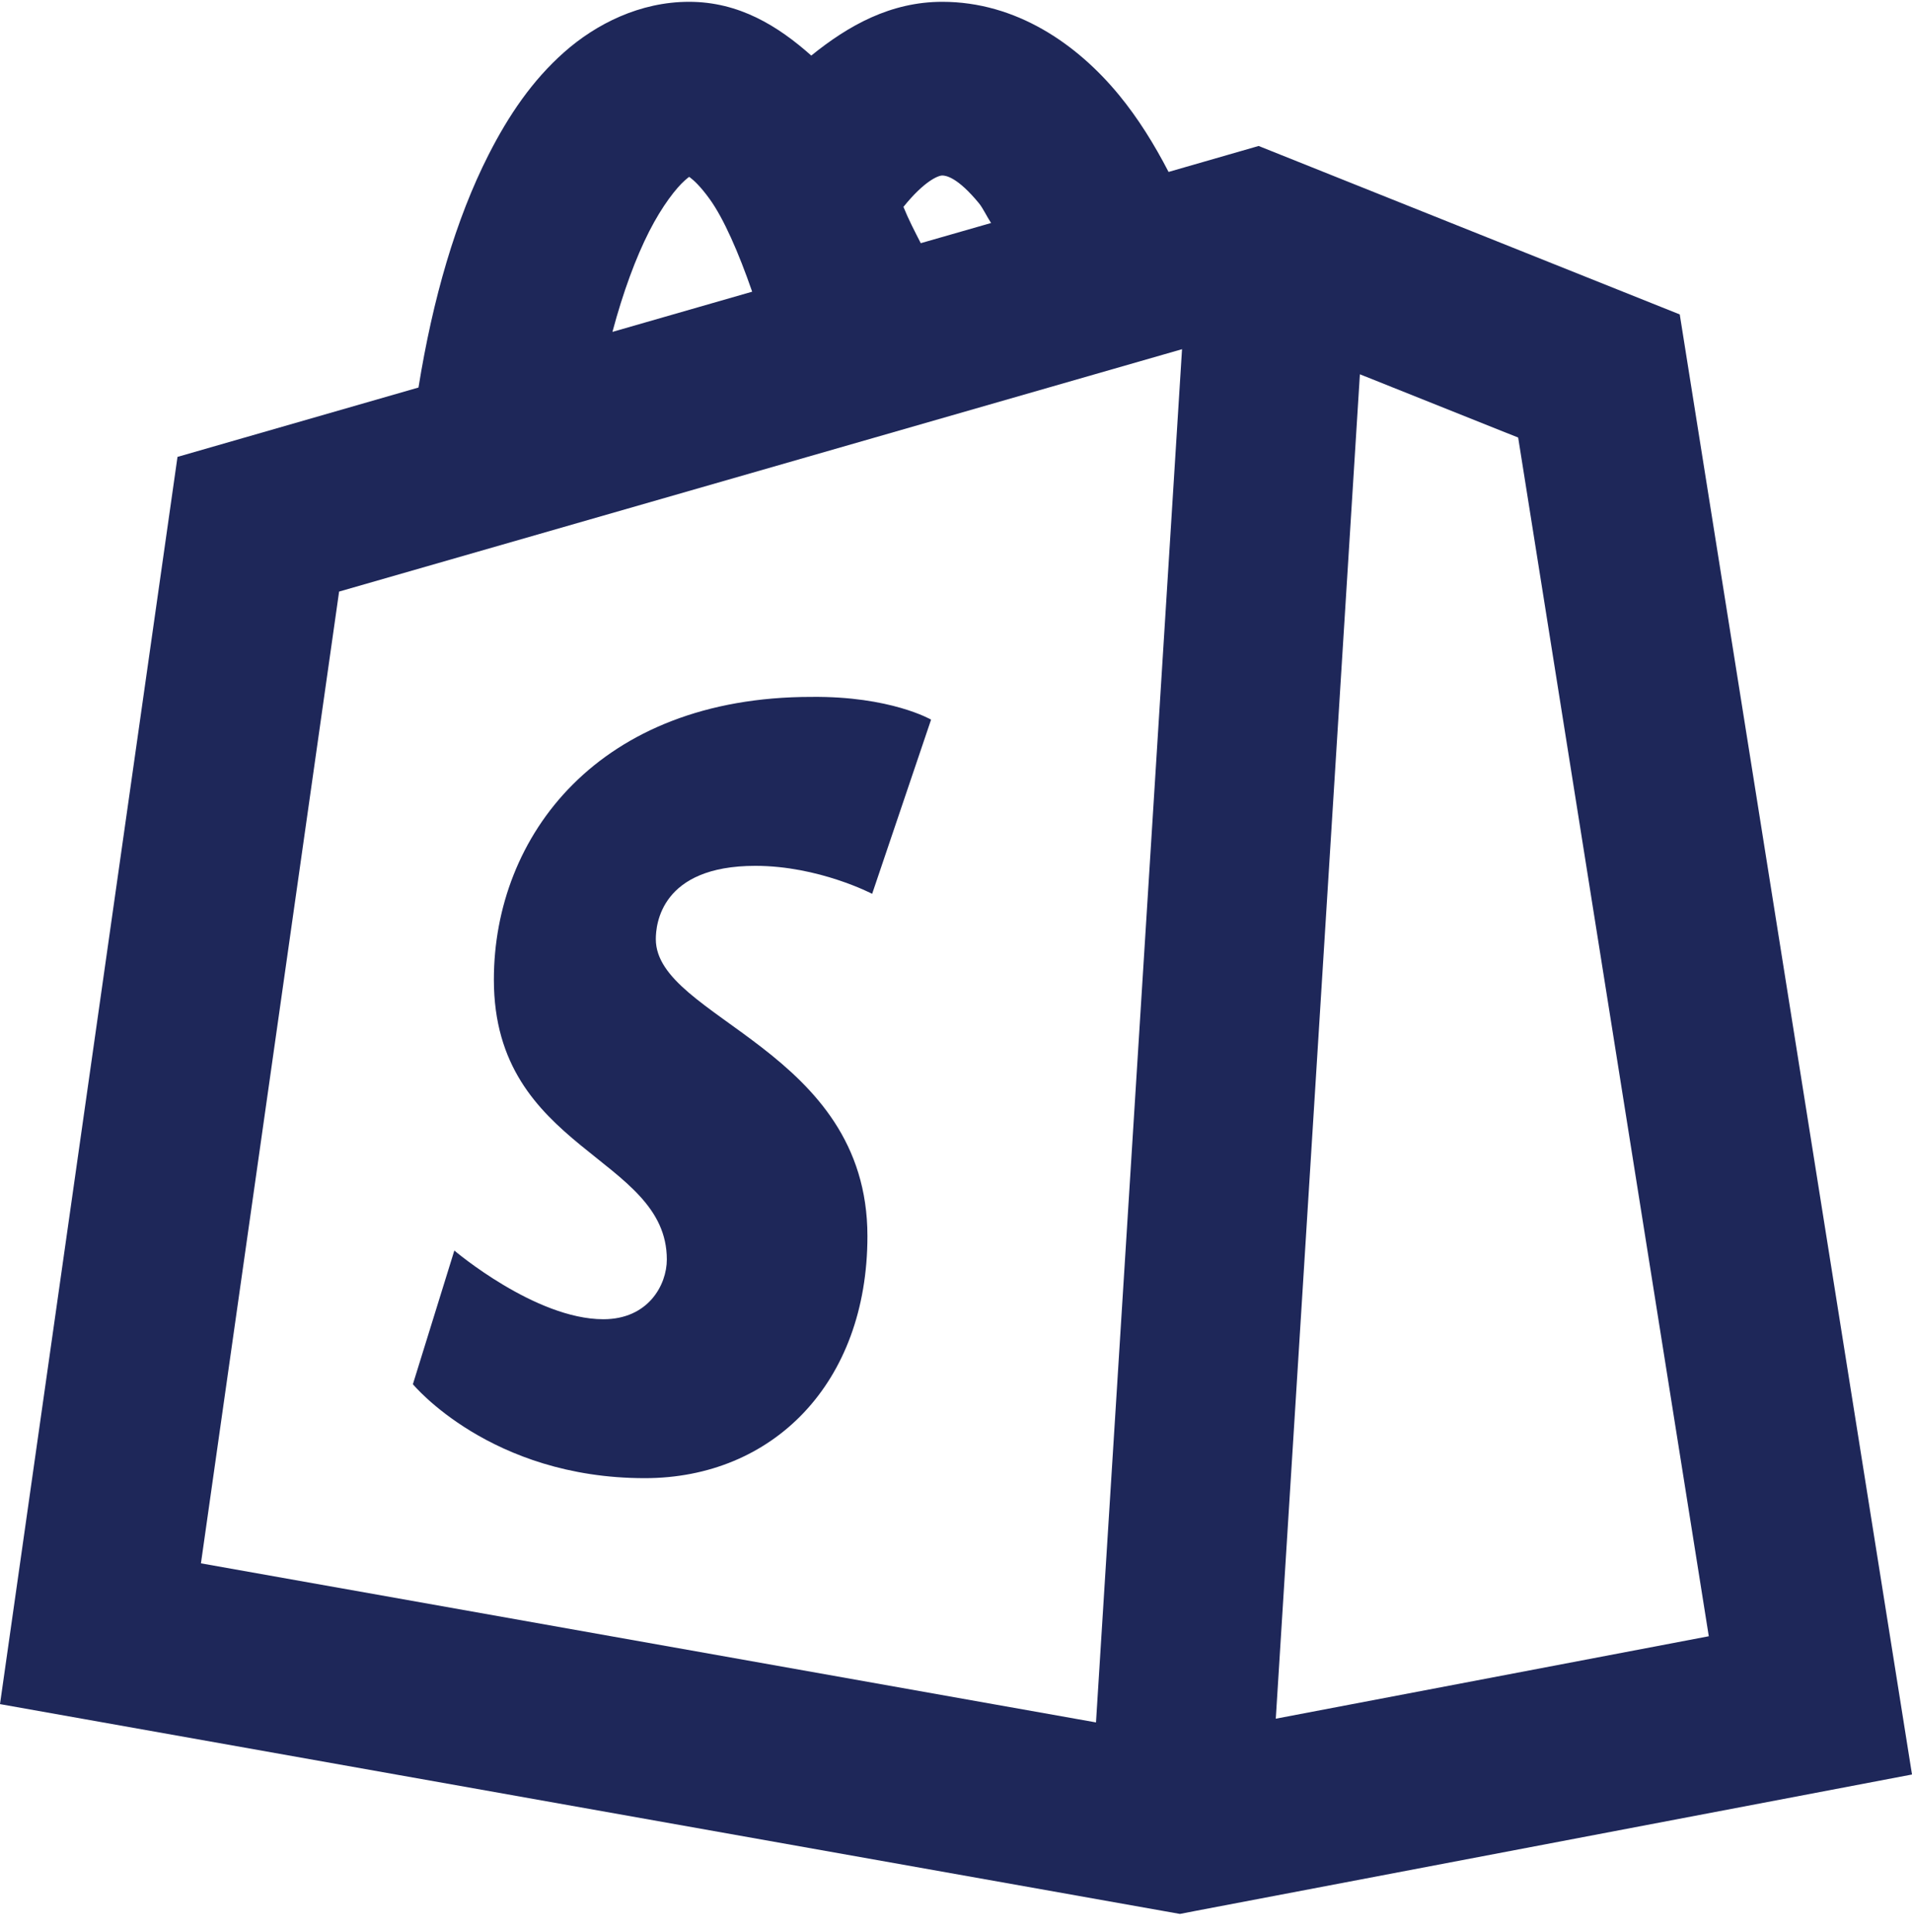 <svg width="96" height="97" viewBox="0 0 96 97" fill="none" xmlns="http://www.w3.org/2000/svg">
<path d="M34.596 0.091C32.132 0.091 29.927 1.203 28.327 2.62C26.726 4.037 25.543 5.781 24.533 7.764C22.881 11.011 21.732 14.991 21.012 19.456L8.912 22.939L0 85.557L59.244 96.091L60.078 95.929L96 89.091L84.339 15.786L63.195 7.329L58.673 8.632C57.947 7.23 57.134 5.926 56.188 4.775C54.067 2.194 51.006 0.091 47.311 0.091C44.718 0.091 42.599 1.279 40.734 2.79C39.055 1.299 37.106 0.091 34.596 0.091ZM34.596 8.811C34.306 8.811 34.696 8.699 35.632 9.995C36.331 10.962 37.08 12.665 37.766 14.645L30.75 16.663C31.288 14.649 31.927 12.932 32.594 11.621C33.258 10.318 33.954 9.44 34.385 9.058C34.817 8.676 34.79 8.811 34.596 8.811ZM47.311 8.811C47.499 8.811 48.085 8.906 49.155 10.208C49.352 10.448 49.557 10.888 49.761 11.196L46.231 12.209C45.928 11.614 45.622 11.033 45.361 10.387C46.424 9.067 47.12 8.811 47.311 8.811ZM59.349 17.532L55.029 86.476L10.089 78.489L17.026 29.701L59.349 17.532ZM68.279 18.792L76.226 21.968L85.797 82.15L64.056 86.289L68.279 18.792ZM40.734 34.989C30.061 34.989 24.797 41.974 24.797 49.185C24.797 57.801 33.481 58.022 33.481 63.236C33.481 64.505 32.555 66.234 30.294 66.234C26.872 66.234 22.812 62.785 22.812 62.785L20.731 69.496C20.731 69.496 24.615 74.213 32.375 74.213C38.799 74.213 43.553 69.452 43.553 62.061C43.553 52.678 32.928 51.139 32.928 47.15C32.928 46.426 33.168 43.471 37.924 43.471C41.112 43.471 43.79 44.876 43.79 44.876L46.749 36.13C46.749 36.13 44.713 34.946 40.734 34.989Z" fill="#1E2759"/>
</svg>
